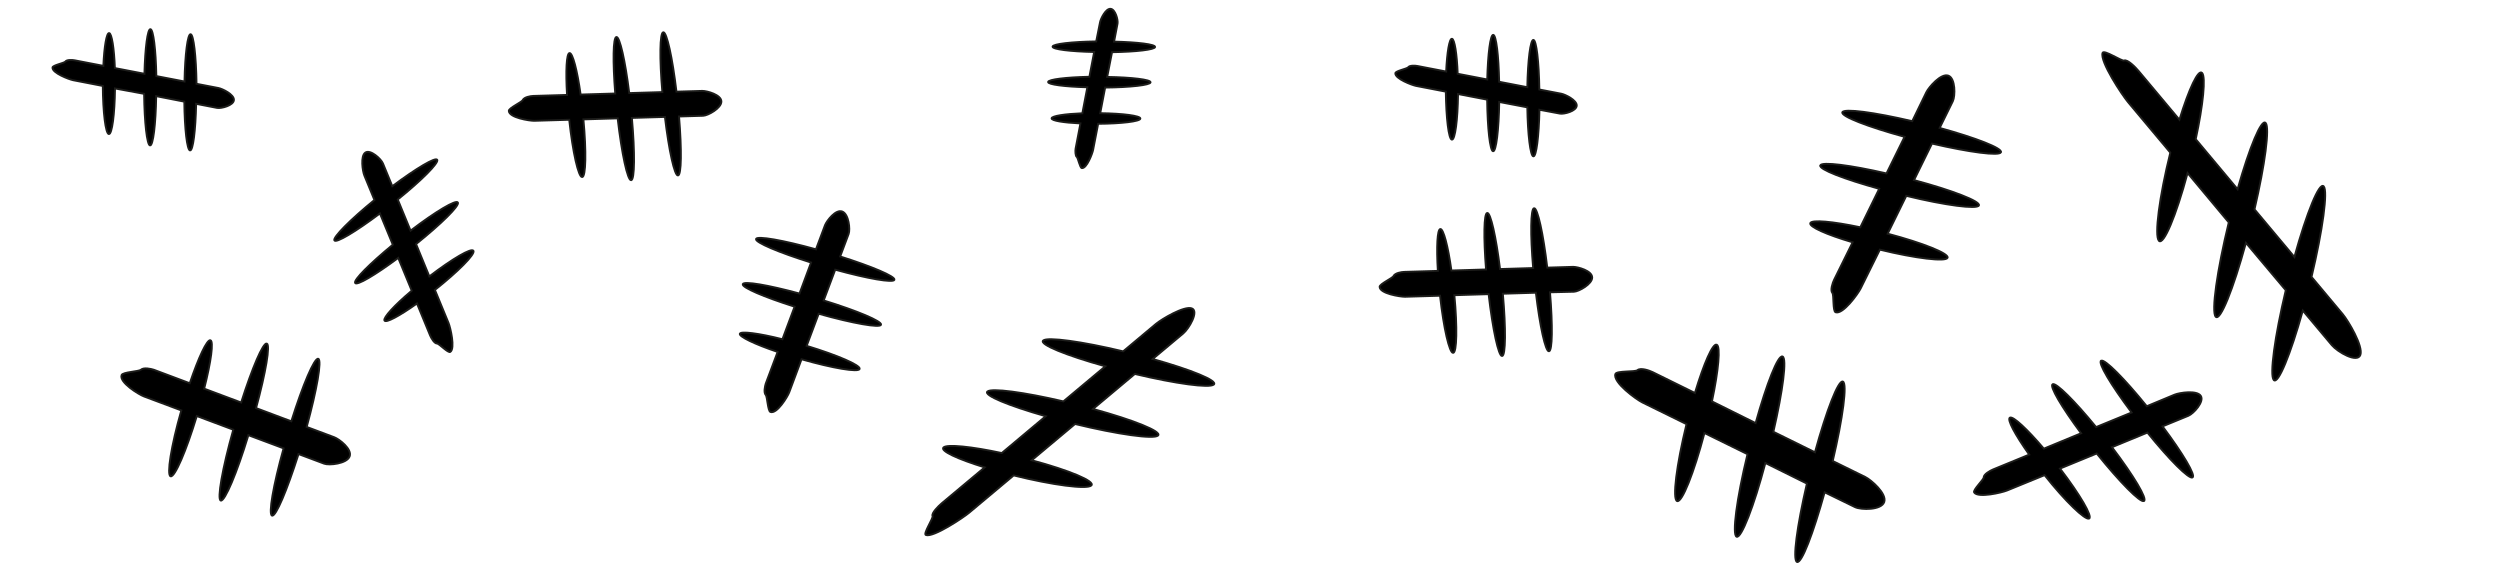 <svg id="Dendrite" xmlns="http://www.w3.org/2000/svg" viewBox="0 0 650 150"><defs><style>.cls-1{stroke:#1d1d1b;stroke-miterlimit:10;stroke-width:0.5px;}</style></defs><title>M_Dendrites</title><path class="cls-1" d="M208.4,93.41L205.2,102c-0.43,1.15-3.22,5.73-4.89,5.11-0.69-.26-0.8-3.95-1.21-4.4-0.59-.65-0.22-2.3,0-3l3.08-8.21c-5.95-2-10.06-4-9.83-4.72s4.86-.15,11.08,1.42l3.16-8.46c-8-2.54-13.74-5-13.48-5.86s6.57,0.22,14.76,2.44l3-8.06c-8.38-2.62-14.56-5.24-14.31-6.12s7,0.3,15.59,2.68l2.36-6.3C215,57.35,217.3,54.32,219,55s2.08,4.67,1.65,5.81l-2.2,5.87c8.27,2.61,14.36,5.19,14.1,6.06s-6.9-.28-15.39-2.62l-3,8c8.69,2.68,15.18,5.41,14.92,6.31s-7.33-.35-16.22-2.85l-3.13,8.34c8,2.43,14.06,5.05,13.78,6S216.55,95.74,208.4,93.41Z"/><path class="cls-1" d="M263.56,123.61L252,133.29c-1.55,1.3-9.32,6.5-11.27,5.82-0.81-.28,2-4.43,1.73-4.94-0.34-.73,1.52-2.59,2.44-3.36L256,121.52c-7.13-2.2-11.64-4.32-10.69-5.19s7.26-.24,15.15,1.46l11.41-9.57c-9.68-2.76-16.2-5.46-15.15-6.42s9.49,0.16,19.76,2.56l10.89-9.12c-10.22-2.85-17.23-5.71-16.15-6.7s10.07,0.24,20.8,2.81l8.51-7.13c1.56-1.3,7.36-4.74,9.32-4.05s-0.67,5.23-2.21,6.53l-7.93,6.64c10.08,2.83,17,5.65,15.89,6.64s-9.92-.22-20.54-2.75l-10.86,9.1c10.63,2.91,18,5.89,16.89,6.91s-10.5-.3-21.57-3l-11.26,9.43c9.8,2.63,16.64,5.5,15.48,6.56S273.69,126.13,263.56,123.61Z"/><path class="cls-1" d="M113.08,75.38L116.63,84c0.47,1.16,1.77,6.62.44,7.5-0.55.36-2.91-2.17-3.42-2.17-0.74,0-1.56-1.47-1.84-2.15l-3.4-8.27c-4.6,3.27-8.11,5.15-8.46,4.42s2.62-4,7.1-7.75l-3.51-8.52c-6.05,4.49-10.83,7.3-11.22,6.5s3.82-5,9.81-9.94L98.78,55.5c-6.34,4.76-11.44,7.79-11.85,7S91.05,57.13,97.35,52l-2.61-6.34c-0.48-1.16-1.07-5.13.26-6s4.08,1.67,4.56,2.82L102,48.41c6.27-4.69,11.3-7.67,11.69-6.85s-4,5.26-10.27,10.31l3.33,8.1c6.55-5,11.89-8.17,12.31-7.31s-4.34,5.55-10.88,10.8l3.45,8.4c6-4.59,11-7.53,11.47-6.64S119.11,70.59,113.08,75.38Z"/><path class="cls-1" d="M488.77,64.91l-5,10.1c-0.67,1.36-4.6,6.82-6.51,6.18-0.78-.26-0.42-4.54-0.84-5-0.61-.73.06-2.66,0.45-3.46L481.68,63c-6.79-2-11.42-4.08-11-5s5.79-.43,13,1.09l4.91-10C479.39,46.55,472.86,44,473.27,43s7.78-.08,17.22,2.09l4.69-9.51c-9.6-2.63-16.59-5.35-16.17-6.39s8.29,0,18.17,2.32L500.83,24c0.67-1.36,3.82-5,5.72-4.34s1.84,5.32,1.18,6.67l-3.41,6.93c9.48,2.61,16.36,5.3,15.93,6.33s-8.16,0-17.93-2.26l-4.67,9.5c10,2.68,17.31,5.52,16.87,6.58s-8.67,0-18.88-2.49l-4.84,9.84c9.16,2.42,16,5.16,15.57,6.26S498.14,67.21,488.77,64.91Z"/><path class="cls-1" d="M374.41,76.89l-9.13.27c-1.23,0-6.52-.81-6.58-2.59,0-.74,3.35-2.24,3.61-2.79,0.38-.79,2.05-1.07,2.77-1.09l8.76-.26c-0.38-6.27-.15-10.81.65-10.89s2,4.43,2.88,10.79l9-.27c-0.66-8.33-.57-14.61.31-14.7s2.29,6.17,3.33,14.59l8.61-.26c-0.75-8.75-.67-15.46.24-15.56s2.38,6.6,3.43,15.45l6.73-.2c1.23,0,4.9,1,4.95,2.74s-3.53,3.7-4.75,3.73L403,76c0.72,8.65.64,15.25-.27,15.34s-2.36-6.49-3.4-15.23l-8.59.26c0.81,9.06.75,16.1-.19,16.2s-2.45-6.92-3.51-16.09l-8.9.27c0.78,8.31.65,14.92-.32,15S375.34,85.32,374.41,76.89Z"/><path class="cls-1" d="M285.52,32.19L284.2,39c-0.18.92-1.64,4.81-2.9,4.71-0.52,0-1-2.67-1.35-2.91s-0.41-1.61-.3-2.15l1.26-6.56c-4.44-.2-7.57-0.73-7.5-1.33s3.42-1.13,8-1.31l1.3-6.76c-5.92-.15-10.29-0.72-10.21-1.38s4.68-1.22,10.74-1.35l1.24-6.44c-6.23-.13-10.9-0.71-10.82-1.4s5-1.26,11.35-1.35l1-5c0.18-.92,1.47-3.58,2.73-3.48s2,2.92,1.82,3.84l-0.9,4.69c6.15,0.14,10.76.71,10.67,1.4s-4.92,1.25-11.2,1.35L287.87,20c6.46,0.11,11.36.7,11.28,1.41s-5.24,1.29-11.81,1.36l-1.28,6.66c5.93,0.07,10.53.68,10.44,1.41S291.56,32.15,285.52,32.19Z"/><path class="cls-1" d="M47.14,106.71l-9.72-3.64c-1.31-.49-6.52-3.66-5.8-5.56,0.29-.78,4.49-0.91,5-1.37,0.74-.67,2.62-0.25,3.39,0l9.33,3.5c2.3-6.76,4.49-11.44,5.37-11.18s0.18,5.52-1.62,12.59l9.61,3.6c2.89-9.05,5.69-15.61,6.66-15.33s-0.25,7.47-2.78,16.78l9.16,3.44c3-9.52,6-16.55,7-16.26s-0.34,8-3,17.72l7.16,2.68c1.31,0.49,4.74,3.11,4,5s-5.3,2.37-6.61,1.88l-6.67-2.5c-3,9.41-5.9,16.32-6.89,16s0.31-7.84,3-17.49l-9.15-3.42c-3,9.88-6.14,17.25-7.17,17s0.4-8.34,3.24-18.43l-9.48-3.55c-2.76,9.08-5.74,16-6.81,15.67S44.49,116,47.14,106.71Z"/><path class="cls-1" d="M564.28,39.68l-11-13.13c-1.48-1.77-7.39-10.59-6.61-12.81,0.32-.92,5,2.24,5.61,2,0.83-.39,2.94,1.73,3.81,2.78l10.56,12.6c2.5-8.11,4.91-13.23,5.9-12.15s0.27,8.26-1.66,17.22l10.88,13c3.13-11,6.21-18.41,7.3-17.22s-0.18,10.79-2.9,22.46l10.37,12.38c3.23-11.62,6.49-19.58,7.62-18.36S603.89,59.84,601,72l8.1,9.67c1.48,1.77,5.39,8.36,4.6,10.6s-5.94-.76-7.42-2.52l-7.55-9c-3.21,11.46-6.43,19.29-7.55,18.06s0.25-11.27,3.12-23.34L583.94,63.15c-3.31,12.09-6.7,20.47-7.86,19.2s0.34-11.94,3.4-24.52L568.77,45c-3,11.14-6.26,18.91-7.46,17.6S561.42,51.19,564.28,39.68Z"/><path class="cls-1" d="M531.59,123.54l-9.79,4c-1.32.54-7.52,2-8.52,0.5-0.41-.62,2.47-3.31,2.47-3.89,0-.84,1.67-1.77,2.44-2.09l9.4-3.86c-3.71-5.23-5.85-9.22-5-9.62s4.49,3,8.81,8.07l9.68-4c-5.11-6.88-8.3-12.31-7.39-12.76s5.73,4.35,11.3,11.15l9.23-3.79c-5.41-7.2-8.86-13-7.92-13.47s6.06,4.68,11.86,11.84l7.21-3c1.32-.54,5.83-1.22,6.83.3s-1.9,4.64-3.21,5.18l-6.72,2.76c5.33,7.13,8.72,12.84,7.78,13.29s-6-4.59-11.72-11.67l-9.21,3.79c5.65,7.44,9.28,13.52,8.31,14s-6.31-4.93-12.28-12.36l-9.54,3.92c5.22,6.82,8.56,12.55,7.55,13S537,130.39,531.59,123.54Z"/><path class="cls-1" d="M438.49,110.28L427,104.63c-1.54-.76-7.75-5.23-7-7.39,0.3-.89,5.16-0.48,5.74-1,0.83-.69,3,0.06,3.94.51l11,5.42c2.33-7.72,4.64-13,5.67-12.55s0.48,6.58-1.24,14.74L456.46,110c2.9-10.36,5.82-17.78,7-17.31s0.09,8.84-2.38,19.57l10.81,5.33c3-10.91,6.08-18.86,7.26-18.38s0,9.42-2.64,20.65l8.46,4.16c1.54,0.76,5.67,4.34,4.93,6.5s-6,2.09-7.58,1.34L474.41,128c-3,10.77-6,18.6-7.19,18.11s0-9.27,2.57-20.38L459,120.38c-3,11.32-6.27,19.67-7.48,19.17s0-9.85,2.83-21.46l-11.19-5.5c-2.75,10.41-5.86,18.21-7.12,17.69S435.88,120.93,438.49,110.28Z"/><path class="cls-1" d="M375.91,23.83l-7.77-1.5c-1-.2-5.46-1.86-5.35-3.29,0-.59,3-1.15,3.31-1.53,0.39-.56,1.83-0.47,2.45-0.35L376,18.6c0.23-5,.83-8.61,1.51-8.52s1.29,3.89,1.49,9.1l7.68,1.48c0.18-6.73.81-11.7,1.57-11.6s1.39,5.32,1.53,12.2l7.32,1.41c0.14-7.08.81-12.39,1.59-12.3s1.43,5.68,1.54,12.9l5.72,1.1c1,0.2,4.07,1.67,4,3.1s-3.32,2.27-4.36,2.07l-5.33-1c-0.16,7-.81,12.23-1.59,12.12S397.21,35,397.1,27.91l-7.3-1.4c-0.12,7.34-.8,12.92-1.6,12.82s-1.46-6-1.54-13.42l-7.57-1.46c-0.08,6.74-.77,12-1.61,11.86S376,30.69,375.91,23.83Z"/><path class="cls-1" d="M26.73,22.35L19,20.85c-1-.2-5.46-1.86-5.35-3.29,0-.59,3-1.15,3.31-1.53,0.39-.56,1.83-0.47,2.45-0.35l7.46,1.44c0.23-5,.83-8.61,1.51-8.52s1.29,3.89,1.49,9.1l7.68,1.48c0.18-6.73.81-11.7,1.57-11.6s1.39,5.32,1.53,12.2l7.32,1.41c0.14-7.08.81-12.39,1.59-12.3s1.43,5.68,1.54,12.9l5.72,1.1c1,0.2,4.07,1.67,4,3.1s-3.32,2.27-4.36,2.07L51,27c-0.16,7-.81,12.23-1.59,12.12S48,33.57,47.92,26.43L40.61,25c-0.12,7.34-.8,12.92-1.6,12.82s-1.46-6-1.54-13.42L29.9,23c-0.08,6.74-.77,12-1.61,11.86S26.77,29.21,26.73,22.35Z"/><path class="cls-1" d="M148,31.14l-9.13.27c-1.23,0-6.52-.81-6.58-2.59,0-.74,3.35-2.24,3.61-2.79,0.38-.79,2.05-1.07,2.77-1.09l8.76-.26c-0.38-6.27-.15-10.81.65-10.89s2,4.43,2.88,10.79l9-.27c-0.66-8.33-.57-14.61.31-14.7s2.29,6.17,3.33,14.59l8.61-.26c-0.75-8.75-.67-15.46.24-15.56s2.38,6.6,3.43,15.45l6.73-.2c1.23,0,4.9,1,4.95,2.74s-3.53,3.7-4.75,3.73l-6.26.19c0.72,8.65.64,15.25-.27,15.34s-2.36-6.49-3.4-15.23l-8.59.26c0.81,9.06.75,16.1-.19,16.2s-2.45-6.92-3.51-16.09l-8.9.27c0.78,8.31.65,14.92-.32,15S148.9,39.57,148,31.14Z"/></svg>